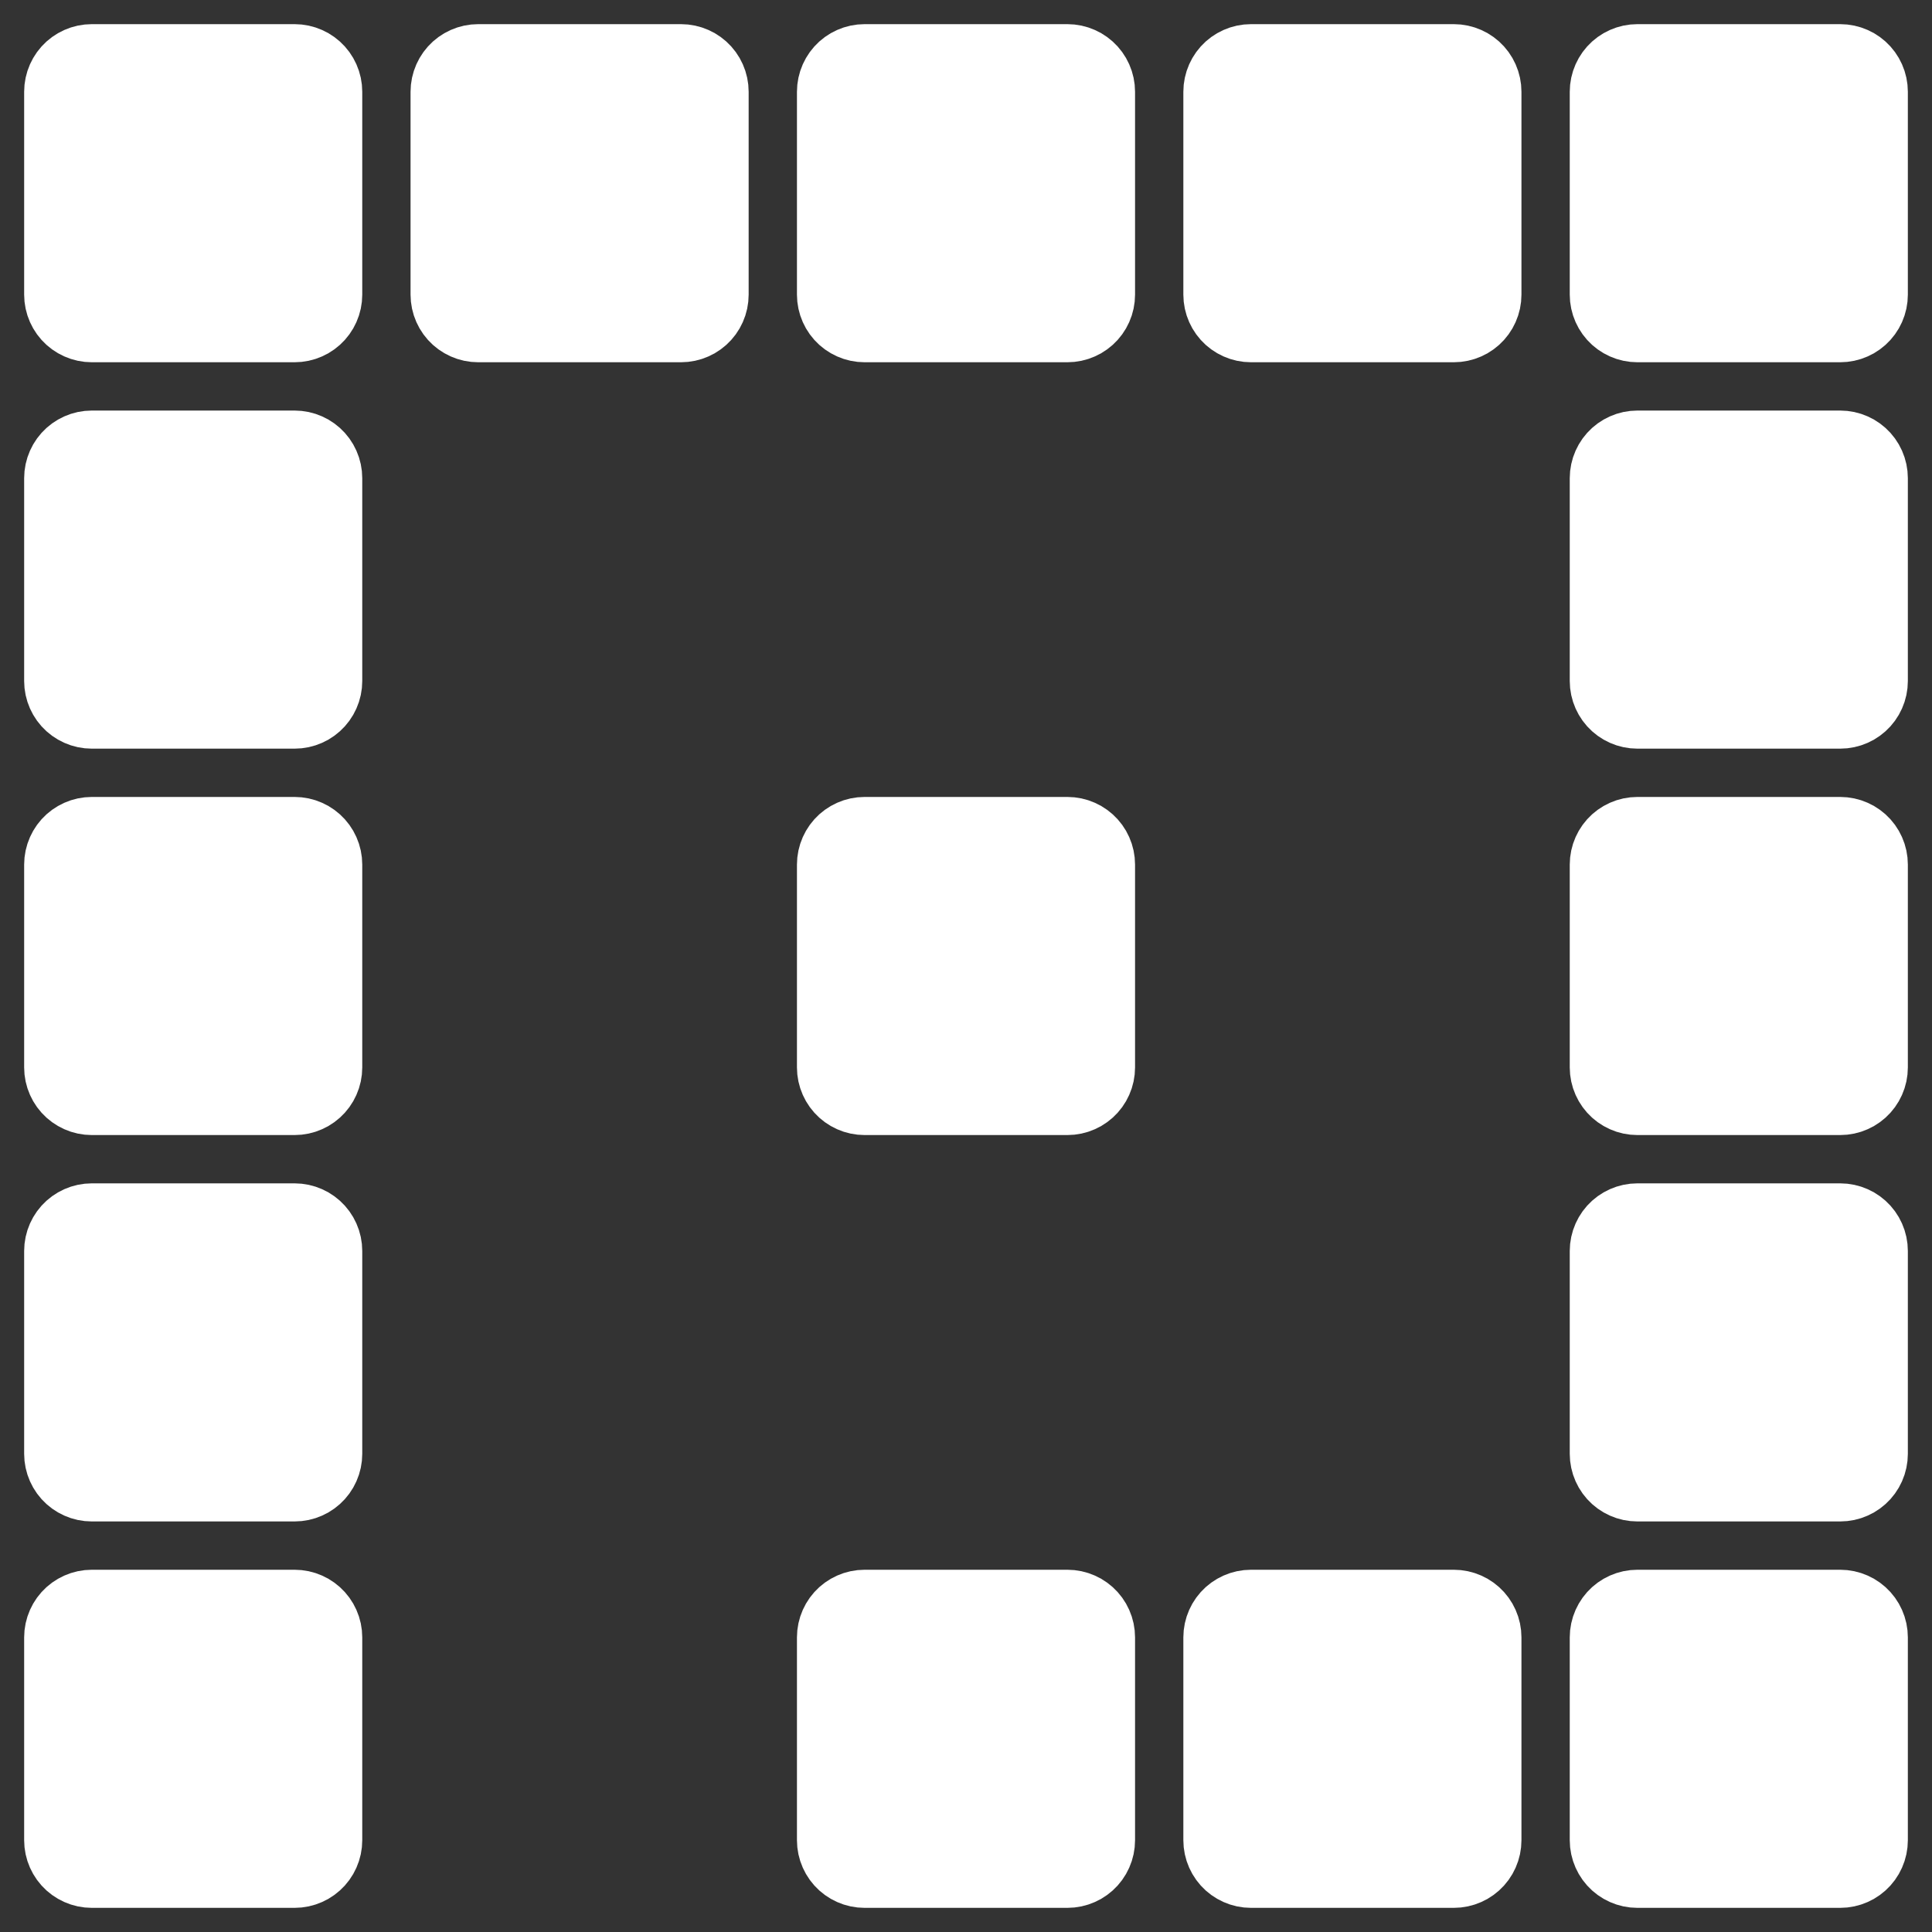 <?xml version='1.0' encoding='ascii'?>
<svg xmlns="http://www.w3.org/2000/svg" height="256" version="1.1" width="256">
    <rect width="100%" height="100%" fill="#333333" stroke="none"/>
    <g id="View Layer_LineSet" inkscape:groupmode="lineset" inkscape:label="View Layer_LineSet" xmlns:inkscape="http://www.inkscape.org/namespaces/inkscape">
        <g id="fills" inkscape:groupmode="layer" inkscape:label="fills" xmlns:inkscape="http://www.inkscape.org/namespaces/inkscape">
            <path d=" M 208.000, 12.160 208.000, 39.040 208.049, 39.977 208.196, 40.903 208.439, 41.809 208.775, 42.684 209.200, 43.520 209.711, 44.307 210.301, 45.035 210.965, 45.699 211.693, 46.289 212.480, 46.800 213.316, 47.225 214.191, 47.561 215.097, 47.804 216.023, 47.951 216.960, 48.000 243.840, 48.000 244.777, 47.951 245.703, 47.804 246.609, 47.561 247.484, 47.225 248.320, 46.800 249.107, 46.289 249.835, 45.699 250.499, 45.035 251.089, 44.307 251.600, 43.520 252.025, 42.684 252.361, 41.809 252.604, 40.903 252.751, 39.977 252.800, 39.040 252.800, 12.160 252.751, 11.223 252.604, 10.297 252.361, 9.391 252.025, 8.516 251.600, 7.680 251.089, 6.893 250.499, 6.165 249.835, 5.501 249.107, 4.911 248.320, 4.400 247.484, 3.975 246.609, 3.639 245.703, 3.396 244.777, 3.249 243.840, 3.200 216.960, 3.200 216.023, 3.249 215.097, 3.396 214.191, 3.639 213.316, 3.975 212.480, 4.400 211.693, 4.911 210.965, 5.501 210.301, 6.165 209.711, 6.893 209.200, 7.680 208.775, 8.516 208.439, 9.391 208.196, 10.297 208.049, 11.223 208.000, 12.160  z" fill="#fff" fill-opacity="1.0" fill_rule="evenodd" stroke="none" />
            <path d=" M 208.000, 63.360 208.000, 90.240 208.049, 91.177 208.196, 92.103 208.439, 93.009 208.775, 93.884 209.200, 94.720 209.711, 95.507 210.301, 96.235 210.965, 96.899 211.693, 97.489 212.480, 98.000 213.316, 98.425 214.191, 98.761 215.097, 99.004 216.023, 99.151 216.960, 99.200 243.840, 99.200 244.777, 99.151 245.703, 99.004 246.609, 98.761 247.484, 98.425 248.320, 98.000 249.107, 97.489 249.835, 96.899 250.499, 96.235 251.089, 95.507 251.600, 94.720 252.025, 93.884 252.361, 93.009 252.604, 92.103 252.751, 91.177 252.800, 90.240 252.800, 63.360 252.751, 62.423 252.604, 61.497 252.361, 60.591 252.025, 59.716 251.600, 58.880 251.089, 58.093 250.499, 57.365 249.835, 56.701 249.107, 56.111 248.320, 55.600 247.484, 55.175 246.609, 54.839 245.703, 54.596 244.777, 54.449 243.840, 54.400 216.960, 54.400 216.023, 54.449 215.097, 54.596 214.191, 54.839 213.316, 55.175 212.480, 55.600 211.693, 56.111 210.965, 56.701 210.301, 57.365 209.711, 58.093 209.200, 58.880 208.775, 59.716 208.439, 60.591 208.196, 61.497 208.049, 62.423 208.000, 63.360  z" fill="#fff" fill-opacity="1.0" fill_rule="evenodd" stroke="none" />
            <path d=" M 208.000, 114.560 208.000, 141.440 208.049, 142.377 208.196, 143.303 208.439, 144.209 208.775, 145.084 209.200, 145.920 209.711, 146.707 210.301, 147.435 210.965, 148.099 211.693, 148.689 212.480, 149.200 213.316, 149.625 214.191, 149.961 215.097, 150.204 216.023, 150.351 216.960, 150.400 243.840, 150.400 244.777, 150.351 245.703, 150.204 246.609, 149.961 247.484, 149.625 248.320, 149.200 249.107, 148.689 249.835, 148.099 250.499, 147.435 251.089, 146.707 251.600, 145.920 252.025, 145.084 252.361, 144.209 252.604, 143.303 252.751, 142.377 252.800, 141.440 252.800, 114.560 252.751, 113.623 252.604, 112.697 252.361, 111.791 252.025, 110.916 251.600, 110.080 251.089, 109.293 250.499, 108.565 249.835, 107.901 249.107, 107.311 248.320, 106.800 247.484, 106.375 246.609, 106.039 245.703, 105.796 244.777, 105.649 243.840, 105.600 216.960, 105.600 216.023, 105.649 215.097, 105.796 214.191, 106.039 213.316, 106.375 212.480, 106.800 211.693, 107.311 210.965, 107.901 210.301, 108.565 209.711, 109.293 209.200, 110.080 208.775, 110.916 208.439, 111.791 208.196, 112.697 208.049, 113.623 208.000, 114.560  z" fill="#fff" fill-opacity="1.0" fill_rule="evenodd" stroke="none" />
            <path d=" M 208.000, 165.760 208.000, 192.640 208.049, 193.577 208.196, 194.503 208.439, 195.409 208.775, 196.284 209.200, 197.120 209.711, 197.907 210.301, 198.635 210.965, 199.299 211.693, 199.889 212.480, 200.400 213.316, 200.825 214.191, 201.161 215.097, 201.404 216.023, 201.551 216.960, 201.600 243.840, 201.600 244.777, 201.551 245.703, 201.404 246.609, 201.161 247.484, 200.825 248.320, 200.400 249.107, 199.889 249.835, 199.299 250.499, 198.635 251.089, 197.907 251.600, 197.120 252.025, 196.284 252.361, 195.409 252.604, 194.503 252.751, 193.577 252.800, 192.640 252.800, 165.760 252.751, 164.823 252.604, 163.897 252.361, 162.991 252.025, 162.116 251.600, 161.280 251.089, 160.493 250.499, 159.765 249.835, 159.101 249.107, 158.511 248.320, 158.000 247.484, 157.575 246.609, 157.239 245.703, 156.996 244.777, 156.849 243.840, 156.800 216.960, 156.800 216.023, 156.849 215.097, 156.996 214.191, 157.239 213.316, 157.575 212.480, 158.000 211.693, 158.511 210.965, 159.101 210.301, 159.765 209.711, 160.493 209.200, 161.280 208.775, 162.116 208.439, 162.991 208.196, 163.897 208.049, 164.823 208.000, 165.760  z" fill="#fff" fill-opacity="1.0" fill_rule="evenodd" stroke="none" />
            <path d=" M 208.000, 216.960 208.000, 243.840 208.049, 244.777 208.196, 245.703 208.439, 246.609 208.775, 247.484 209.200, 248.320 209.711, 249.107 210.301, 249.835 210.965, 250.499 211.693, 251.089 212.480, 251.600 213.316, 252.025 214.191, 252.361 215.097, 252.604 216.023, 252.751 216.960, 252.800 243.840, 252.800 244.777, 252.751 245.703, 252.604 246.609, 252.361 247.484, 252.025 248.320, 251.600 249.107, 251.089 249.835, 250.499 250.499, 249.835 251.089, 249.107 251.600, 248.320 252.025, 247.484 252.361, 246.609 252.604, 245.703 252.751, 244.777 252.800, 243.840 252.800, 216.960 252.751, 216.023 252.604, 215.097 252.361, 214.191 252.025, 213.316 251.600, 212.480 251.089, 211.693 250.499, 210.965 249.835, 210.301 249.107, 209.711 248.320, 209.200 247.484, 208.775 246.609, 208.439 245.703, 208.196 244.777, 208.049 243.840, 208.000 216.960, 208.000 216.023, 208.049 215.097, 208.196 214.191, 208.439 213.316, 208.775 212.480, 209.200 211.693, 209.711 210.965, 210.301 210.301, 210.965 209.711, 211.693 209.200, 212.480 208.775, 213.316 208.439, 214.191 208.196, 215.097 208.049, 216.023 208.000, 216.960  z" fill="#fff" fill-opacity="1.0" fill_rule="evenodd" stroke="none" />
            <path d=" M 156.800, 12.160 156.800, 39.040 156.849, 39.977 156.996, 40.903 157.239, 41.809 157.575, 42.684 158.000, 43.520 158.511, 44.307 159.101, 45.035 159.765, 45.699 160.493, 46.289 161.280, 46.800 162.116, 47.225 162.991, 47.561 163.897, 47.804 164.823, 47.951 165.760, 48.000 192.640, 48.000 193.577, 47.951 194.503, 47.804 195.409, 47.561 196.284, 47.225 197.120, 46.800 197.907, 46.289 198.635, 45.699 199.299, 45.035 199.889, 44.307 200.400, 43.520 200.825, 42.684 201.161, 41.809 201.404, 40.903 201.551, 39.977 201.600, 39.040 201.600, 12.160 201.551, 11.223 201.404, 10.297 201.161, 9.391 200.825, 8.516 200.400, 7.680 199.889, 6.893 199.299, 6.165 198.635, 5.501 197.907, 4.911 197.120, 4.400 196.284, 3.975 195.409, 3.639 194.503, 3.396 193.577, 3.249 192.640, 3.200 165.760, 3.200 164.823, 3.249 163.897, 3.396 162.991, 3.639 162.116, 3.975 161.280, 4.400 160.493, 4.911 159.765, 5.501 159.101, 6.165 158.511, 6.893 158.000, 7.680 157.575, 8.516 157.239, 9.391 156.996, 10.297 156.849, 11.223 156.800, 12.160  z" fill="#fff" fill-opacity="1.0" fill_rule="evenodd" stroke="none" />
            <path d=" M 156.800, 216.960 156.800, 243.840 156.849, 244.777 156.996, 245.703 157.239, 246.609 157.575, 247.484 158.000, 248.320 158.511, 249.107 159.101, 249.835 159.765, 250.499 160.493, 251.089 161.280, 251.600 162.116, 252.025 162.991, 252.361 163.897, 252.604 164.823, 252.751 165.760, 252.800 192.640, 252.800 193.577, 252.751 194.503, 252.604 195.409, 252.361 196.284, 252.025 197.120, 251.600 197.907, 251.089 198.635, 250.499 199.299, 249.835 199.889, 249.107 200.400, 248.320 200.825, 247.484 201.161, 246.609 201.404, 245.703 201.551, 244.777 201.600, 243.840 201.600, 216.960 201.551, 216.023 201.404, 215.097 201.161, 214.191 200.825, 213.316 200.400, 212.480 199.889, 211.693 199.299, 210.965 198.635, 210.301 197.907, 209.711 197.120, 209.200 196.284, 208.775 195.409, 208.439 194.503, 208.196 193.577, 208.049 192.640, 208.000 165.760, 208.000 164.823, 208.049 163.897, 208.196 162.991, 208.439 162.116, 208.775 161.280, 209.200 160.493, 209.711 159.765, 210.301 159.101, 210.965 158.511, 211.693 158.000, 212.480 157.575, 213.316 157.239, 214.191 156.996, 215.097 156.849, 216.023 156.800, 216.960  z" fill="#fff" fill-opacity="1.0" fill_rule="evenodd" stroke="none" />
            <path d=" M 105.600, 12.160 105.600, 39.040 105.649, 39.977 105.796, 40.903 106.039, 41.809 106.375, 42.684 106.800, 43.520 107.311, 44.307 107.901, 45.035 108.565, 45.699 109.293, 46.289 110.080, 46.800 110.916, 47.225 111.791, 47.561 112.697, 47.804 113.623, 47.951 114.560, 48.000 141.440, 48.000 142.377, 47.951 143.303, 47.804 144.209, 47.561 145.084, 47.225 145.920, 46.800 146.707, 46.289 147.435, 45.699 148.099, 45.035 148.689, 44.307 149.200, 43.520 149.625, 42.684 149.961, 41.809 150.204, 40.903 150.351, 39.977 150.400, 39.040 150.400, 12.160 150.351, 11.223 150.204, 10.297 149.961, 9.391 149.625, 8.516 149.200, 7.680 148.689, 6.893 148.099, 6.165 147.435, 5.501 146.707, 4.911 145.920, 4.400 145.084, 3.975 144.209, 3.639 143.303, 3.396 142.377, 3.249 141.440, 3.200 114.560, 3.200 113.623, 3.249 112.697, 3.396 111.791, 3.639 110.916, 3.975 110.080, 4.400 109.293, 4.911 108.565, 5.501 107.901, 6.165 107.311, 6.893 106.800, 7.680 106.375, 8.516 106.039, 9.391 105.796, 10.297 105.649, 11.223 105.600, 12.160  z" fill="#fff" fill-opacity="1.0" fill_rule="evenodd" stroke="none" />
            <path d=" M 105.600, 114.560 105.600, 141.440 105.649, 142.377 105.796, 143.303 106.039, 144.209 106.375, 145.084 106.800, 145.920 107.311, 146.707 107.901, 147.435 108.565, 148.099 109.293, 148.689 110.080, 149.200 110.916, 149.625 111.791, 149.961 112.697, 150.204 113.623, 150.351 114.560, 150.400 141.440, 150.400 142.377, 150.351 143.303, 150.204 144.209, 149.961 145.084, 149.625 145.920, 149.200 146.707, 148.689 147.435, 148.099 148.099, 147.435 148.689, 146.707 149.200, 145.920 149.625, 145.084 149.961, 144.209 150.204, 143.303 150.351, 142.377 150.400, 141.440 150.400, 114.560 150.351, 113.623 150.204, 112.697 149.961, 111.791 149.625, 110.916 149.200, 110.080 148.689, 109.293 148.099, 108.565 147.435, 107.901 146.707, 107.311 145.920, 106.800 145.084, 106.375 144.209, 106.039 143.303, 105.796 142.377, 105.649 141.440, 105.600 114.560, 105.600 113.623, 105.649 112.697, 105.796 111.791, 106.039 110.916, 106.375 110.080, 106.800 109.293, 107.311 108.565, 107.901 107.901, 108.565 107.311, 109.293 106.800, 110.080 106.375, 110.916 106.039, 111.791 105.796, 112.697 105.649, 113.623 105.600, 114.560  z" fill="#fff" fill-opacity="1.0" fill_rule="evenodd" stroke="none" />
            <path d=" M 105.600, 216.960 105.600, 243.840 105.649, 244.777 105.796, 245.703 106.039, 246.609 106.375, 247.484 106.800, 248.320 107.311, 249.107 107.901, 249.835 108.565, 250.499 109.293, 251.089 110.080, 251.600 110.916, 252.025 111.791, 252.361 112.697, 252.604 113.623, 252.751 114.560, 252.800 141.440, 252.800 142.377, 252.751 143.303, 252.604 144.209, 252.361 145.084, 252.025 145.920, 251.600 146.707, 251.089 147.435, 250.499 148.099, 249.835 148.689, 249.107 149.200, 248.320 149.625, 247.484 149.961, 246.609 150.204, 245.703 150.351, 244.777 150.400, 243.840 150.400, 216.960 150.351, 216.023 150.204, 215.097 149.961, 214.191 149.625, 213.316 149.200, 212.480 148.689, 211.693 148.099, 210.965 147.435, 210.301 146.707, 209.711 145.920, 209.200 145.084, 208.775 144.209, 208.439 143.303, 208.196 142.377, 208.049 141.440, 208.000 114.560, 208.000 113.623, 208.049 112.697, 208.196 111.791, 208.439 110.916, 208.775 110.080, 209.200 109.293, 209.711 108.565, 210.301 107.901, 210.965 107.311, 211.693 106.800, 212.480 106.375, 213.316 106.039, 214.191 105.796, 215.097 105.649, 216.023 105.600, 216.960  z" fill="#fff" fill-opacity="1.0" fill_rule="evenodd" stroke="none" />
            <path d=" M 54.400, 12.160 54.400, 39.040 54.449, 39.977 54.596, 40.903 54.839, 41.809 55.175, 42.684 55.600, 43.520 56.111, 44.307 56.701, 45.035 57.365, 45.699 58.093, 46.289 58.880, 46.800 59.716, 47.225 60.591, 47.561 61.497, 47.804 62.423, 47.951 63.360, 48.000 90.240, 48.000 91.177, 47.951 92.103, 47.804 93.009, 47.561 93.884, 47.225 94.720, 46.800 95.507, 46.289 96.235, 45.699 96.899, 45.035 97.489, 44.307 98.000, 43.520 98.425, 42.684 98.761, 41.809 99.004, 40.903 99.151, 39.977 99.200, 39.040 99.200, 12.160 99.151, 11.223 99.004, 10.297 98.761, 9.391 98.425, 8.516 98.000, 7.680 97.489, 6.893 96.899, 6.165 96.235, 5.501 95.507, 4.911 94.720, 4.400 93.884, 3.975 93.009, 3.639 92.103, 3.396 91.177, 3.249 90.240, 3.200 63.360, 3.200 62.423, 3.249 61.497, 3.396 60.591, 3.639 59.716, 3.975 58.880, 4.400 58.093, 4.911 57.365, 5.501 56.701, 6.165 56.111, 6.893 55.600, 7.680 55.175, 8.516 54.839, 9.391 54.596, 10.297 54.449, 11.223 54.400, 12.160  z" fill="#fff" fill-opacity="1.0" fill_rule="evenodd" stroke="none" />
            <path d=" M 3.200, 12.160 3.200, 39.040 3.249, 39.977 3.396, 40.903 3.639, 41.809 3.975, 42.684 4.400, 43.520 4.911, 44.307 5.501, 45.035 6.165, 45.699 6.893, 46.289 7.680, 46.800 8.516, 47.225 9.391, 47.561 10.297, 47.804 11.223, 47.951 12.160, 48.000 39.040, 48.000 39.977, 47.951 40.903, 47.804 41.809, 47.561 42.684, 47.225 43.520, 46.800 44.307, 46.289 45.035, 45.699 45.699, 45.035 46.289, 44.307 46.800, 43.520 47.225, 42.684 47.561, 41.809 47.804, 40.903 47.951, 39.977 48.000, 39.040 48.000, 12.160 47.951, 11.223 47.804, 10.297 47.561, 9.391 47.225, 8.516 46.800, 7.680 46.289, 6.893 45.699, 6.165 45.035, 5.501 44.307, 4.911 43.520, 4.400 42.684, 3.975 41.809, 3.639 40.903, 3.396 39.977, 3.249 39.040, 3.200 12.160, 3.200 11.223, 3.249 10.297, 3.396 9.391, 3.639 8.516, 3.975 7.680, 4.400 6.893, 4.911 6.165, 5.501 5.501, 6.165 4.911, 6.893 4.400, 7.680 3.975, 8.516 3.639, 9.391 3.396, 10.297 3.249, 11.223 3.200, 12.160  z" fill="#fff" fill-opacity="1.0" fill_rule="evenodd" stroke="none" />
            <path d=" M 3.200, 63.360 3.200, 90.240 3.249, 91.177 3.396, 92.103 3.639, 93.009 3.975, 93.884 4.400, 94.720 4.911, 95.507 5.501, 96.235 6.165, 96.899 6.893, 97.489 7.680, 98.000 8.516, 98.425 9.391, 98.761 10.297, 99.004 11.223, 99.151 12.160, 99.200 39.040, 99.200 39.977, 99.151 40.903, 99.004 41.809, 98.761 42.684, 98.425 43.520, 98.000 44.307, 97.489 45.035, 96.899 45.699, 96.235 46.289, 95.507 46.800, 94.720 47.225, 93.884 47.561, 93.009 47.804, 92.103 47.951, 91.177 48.000, 90.240 48.000, 63.360 47.951, 62.423 47.804, 61.497 47.561, 60.591 47.225, 59.716 46.800, 58.880 46.289, 58.093 45.699, 57.365 45.035, 56.701 44.307, 56.111 43.520, 55.600 42.684, 55.175 41.809, 54.839 40.903, 54.596 39.977, 54.449 39.040, 54.400 12.160, 54.400 11.223, 54.449 10.297, 54.596 9.391, 54.839 8.516, 55.175 7.680, 55.600 6.893, 56.111 6.165, 56.701 5.501, 57.365 4.911, 58.093 4.400, 58.880 3.975, 59.716 3.639, 60.591 3.396, 61.497 3.249, 62.423 3.200, 63.360  z" fill="#fff" fill-opacity="1.0" fill_rule="evenodd" stroke="none" />
            <path d=" M 3.200, 114.560 3.200, 141.440 3.249, 142.377 3.396, 143.303 3.639, 144.209 3.975, 145.084 4.400, 145.920 4.911, 146.707 5.501, 147.435 6.165, 148.099 6.893, 148.689 7.680, 149.200 8.516, 149.625 9.391, 149.961 10.297, 150.204 11.223, 150.351 12.160, 150.400 39.040, 150.400 39.977, 150.351 40.903, 150.204 41.809, 149.961 42.684, 149.625 43.520, 149.200 44.307, 148.689 45.035, 148.099 45.699, 147.435 46.289, 146.707 46.800, 145.920 47.225, 145.084 47.561, 144.209 47.804, 143.303 47.951, 142.377 48.000, 141.440 48.000, 114.560 47.951, 113.623 47.804, 112.697 47.561, 111.791 47.225, 110.916 46.800, 110.080 46.289, 109.293 45.699, 108.565 45.035, 107.901 44.307, 107.311 43.520, 106.800 42.684, 106.375 41.809, 106.039 40.903, 105.796 39.977, 105.649 39.040, 105.600 12.160, 105.600 11.223, 105.649 10.297, 105.796 9.391, 106.039 8.516, 106.375 7.680, 106.800 6.893, 107.311 6.165, 107.901 5.501, 108.565 4.911, 109.293 4.400, 110.080 3.975, 110.916 3.639, 111.791 3.396, 112.697 3.249, 113.623 3.200, 114.560  z" fill="#fff" fill-opacity="1.0" fill_rule="evenodd" stroke="none" />
            <path d=" M 3.200, 165.760 3.200, 192.640 3.249, 193.577 3.396, 194.503 3.639, 195.409 3.975, 196.284 4.400, 197.120 4.911, 197.907 5.501, 198.635 6.165, 199.299 6.893, 199.889 7.680, 200.400 8.516, 200.825 9.391, 201.161 10.297, 201.404 11.223, 201.551 12.160, 201.600 39.040, 201.600 39.977, 201.551 40.903, 201.404 41.809, 201.161 42.684, 200.825 43.520, 200.400 44.307, 199.889 45.035, 199.299 45.699, 198.635 46.289, 197.907 46.800, 197.120 47.225, 196.284 47.561, 195.409 47.804, 194.503 47.951, 193.577 48.000, 192.640 48.000, 165.760 47.951, 164.823 47.804, 163.897 47.561, 162.991 47.225, 162.116 46.800, 161.280 46.289, 160.493 45.699, 159.765 45.035, 159.101 44.307, 158.511 43.520, 158.000 42.684, 157.575 41.809, 157.239 40.903, 156.996 39.977, 156.849 39.040, 156.800 12.160, 156.800 11.223, 156.849 10.297, 156.996 9.391, 157.239 8.516, 157.575 7.680, 158.000 6.893, 158.511 6.165, 159.101 5.501, 159.765 4.911, 160.493 4.400, 161.280 3.975, 162.116 3.639, 162.991 3.396, 163.897 3.249, 164.823 3.200, 165.760  z" fill="#fff" fill-opacity="1.0" fill_rule="evenodd" stroke="none" />
            <path d=" M 3.200, 216.960 3.200, 243.840 3.249, 244.777 3.396, 245.703 3.639, 246.609 3.975, 247.484 4.400, 248.320 4.911, 249.107 5.501, 249.835 6.165, 250.499 6.893, 251.089 7.680, 251.600 8.516, 252.025 9.391, 252.361 10.297, 252.604 11.223, 252.751 12.160, 252.800 39.040, 252.800 39.977, 252.751 40.903, 252.604 41.809, 252.361 42.684, 252.025 43.520, 251.600 44.307, 251.089 45.035, 250.499 45.699, 249.835 46.289, 249.107 46.800, 248.320 47.225, 247.484 47.561, 246.609 47.804, 245.703 47.951, 244.777 48.000, 243.840 48.000, 216.960 47.951, 216.023 47.804, 215.097 47.561, 214.191 47.225, 213.316 46.800, 212.480 46.289, 211.693 45.699, 210.965 45.035, 210.301 44.307, 209.711 43.520, 209.200 42.684, 208.775 41.809, 208.439 40.903, 208.196 39.977, 208.049 39.040, 208.000 12.160, 208.000 11.223, 208.049 10.297, 208.196 9.391, 208.439 8.516, 208.775 7.680, 209.200 6.893, 209.711 6.165, 210.301 5.501, 210.965 4.911, 211.693 4.400, 212.480 3.975, 213.316 3.639, 214.191 3.396, 215.097 3.249, 216.023 3.200, 216.960  z" fill="#fff" fill-opacity="1.0" fill_rule="evenodd" stroke="none" />
        </g>
    </g>
</svg>
